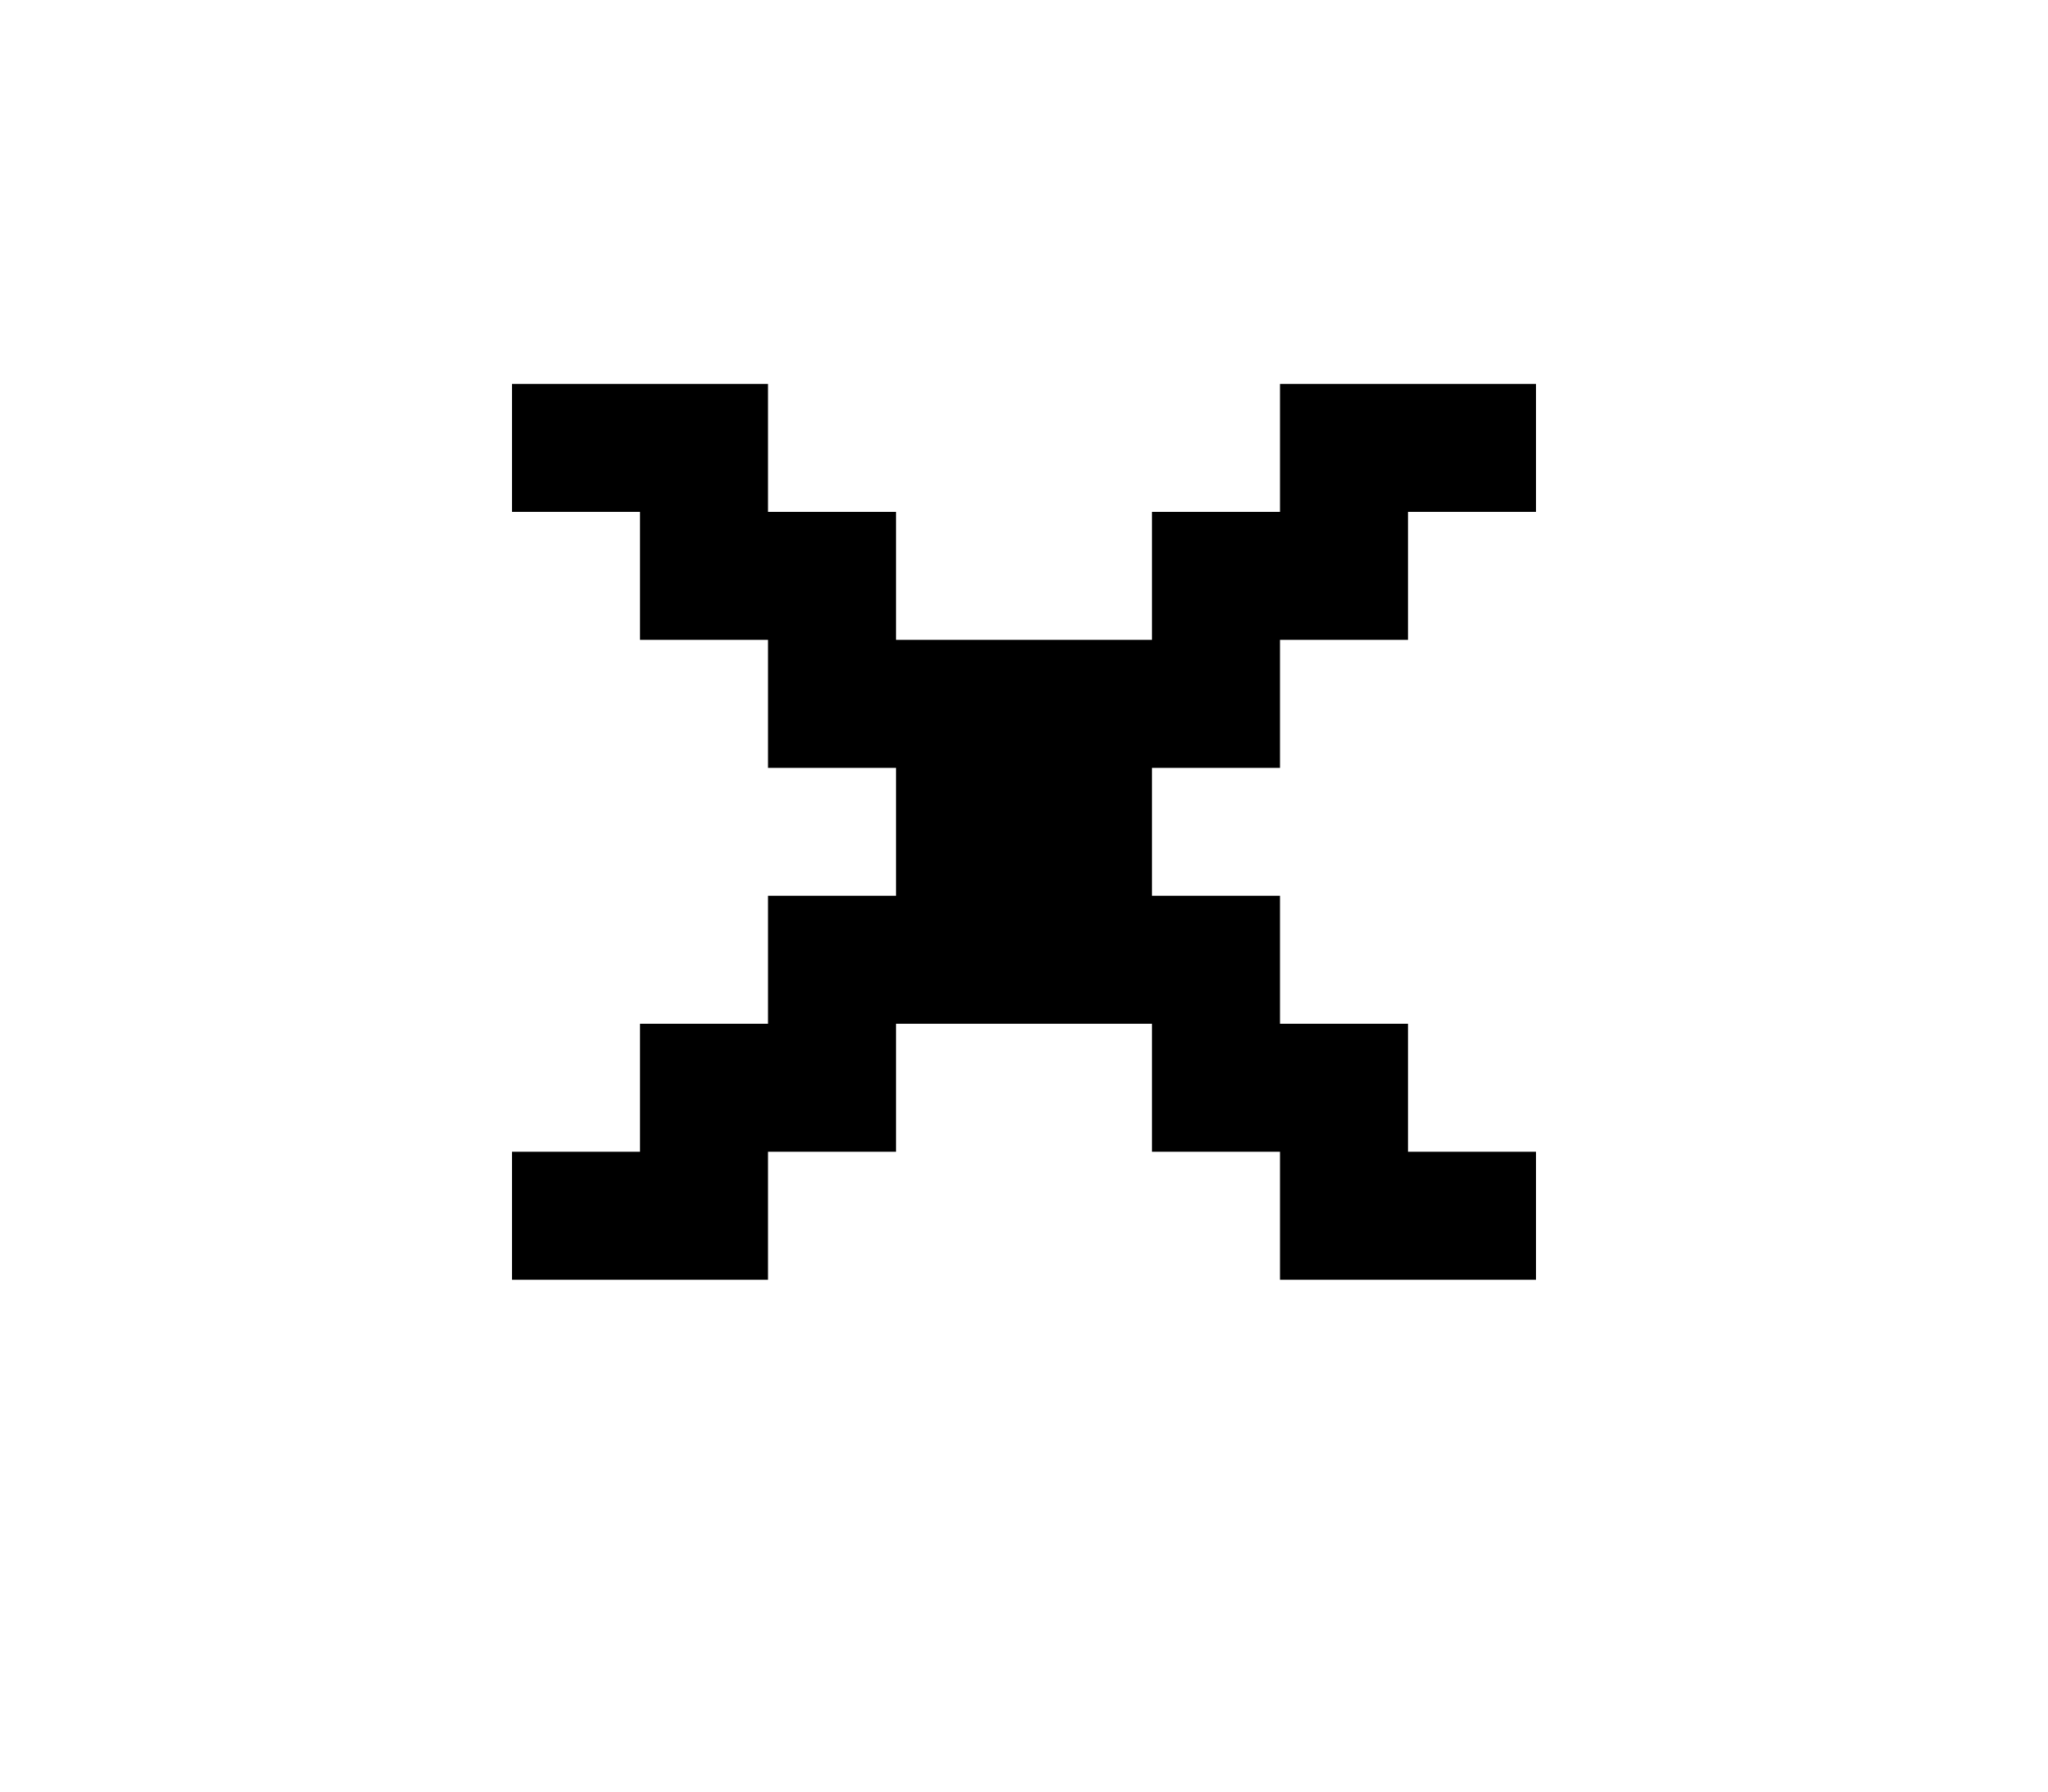 <svg width="16" height="14" viewBox="0 0 16 14" fill="none" xmlns="http://www.w3.org/2000/svg">
<g clip-path="url(#clip0_219_4145)">
<path fill-rule="evenodd" clip-rule="evenodd" d="M4 3H6V4H7V5H9V4H10V3H12V4H11V5H10V6H9V7H10V8H11V9H12V10H10V9H9V8H7V9H6V10H4V9H5V8H6V7H7V6H6V5H5V4H4V3Z" fill="black"/>
</g>
<defs>
<clipPath id="clip0_219_4145">
<rect width="8" height="7" fill="white" transform="translate(4 3)"/>
</clipPath>
</defs>
</svg>

